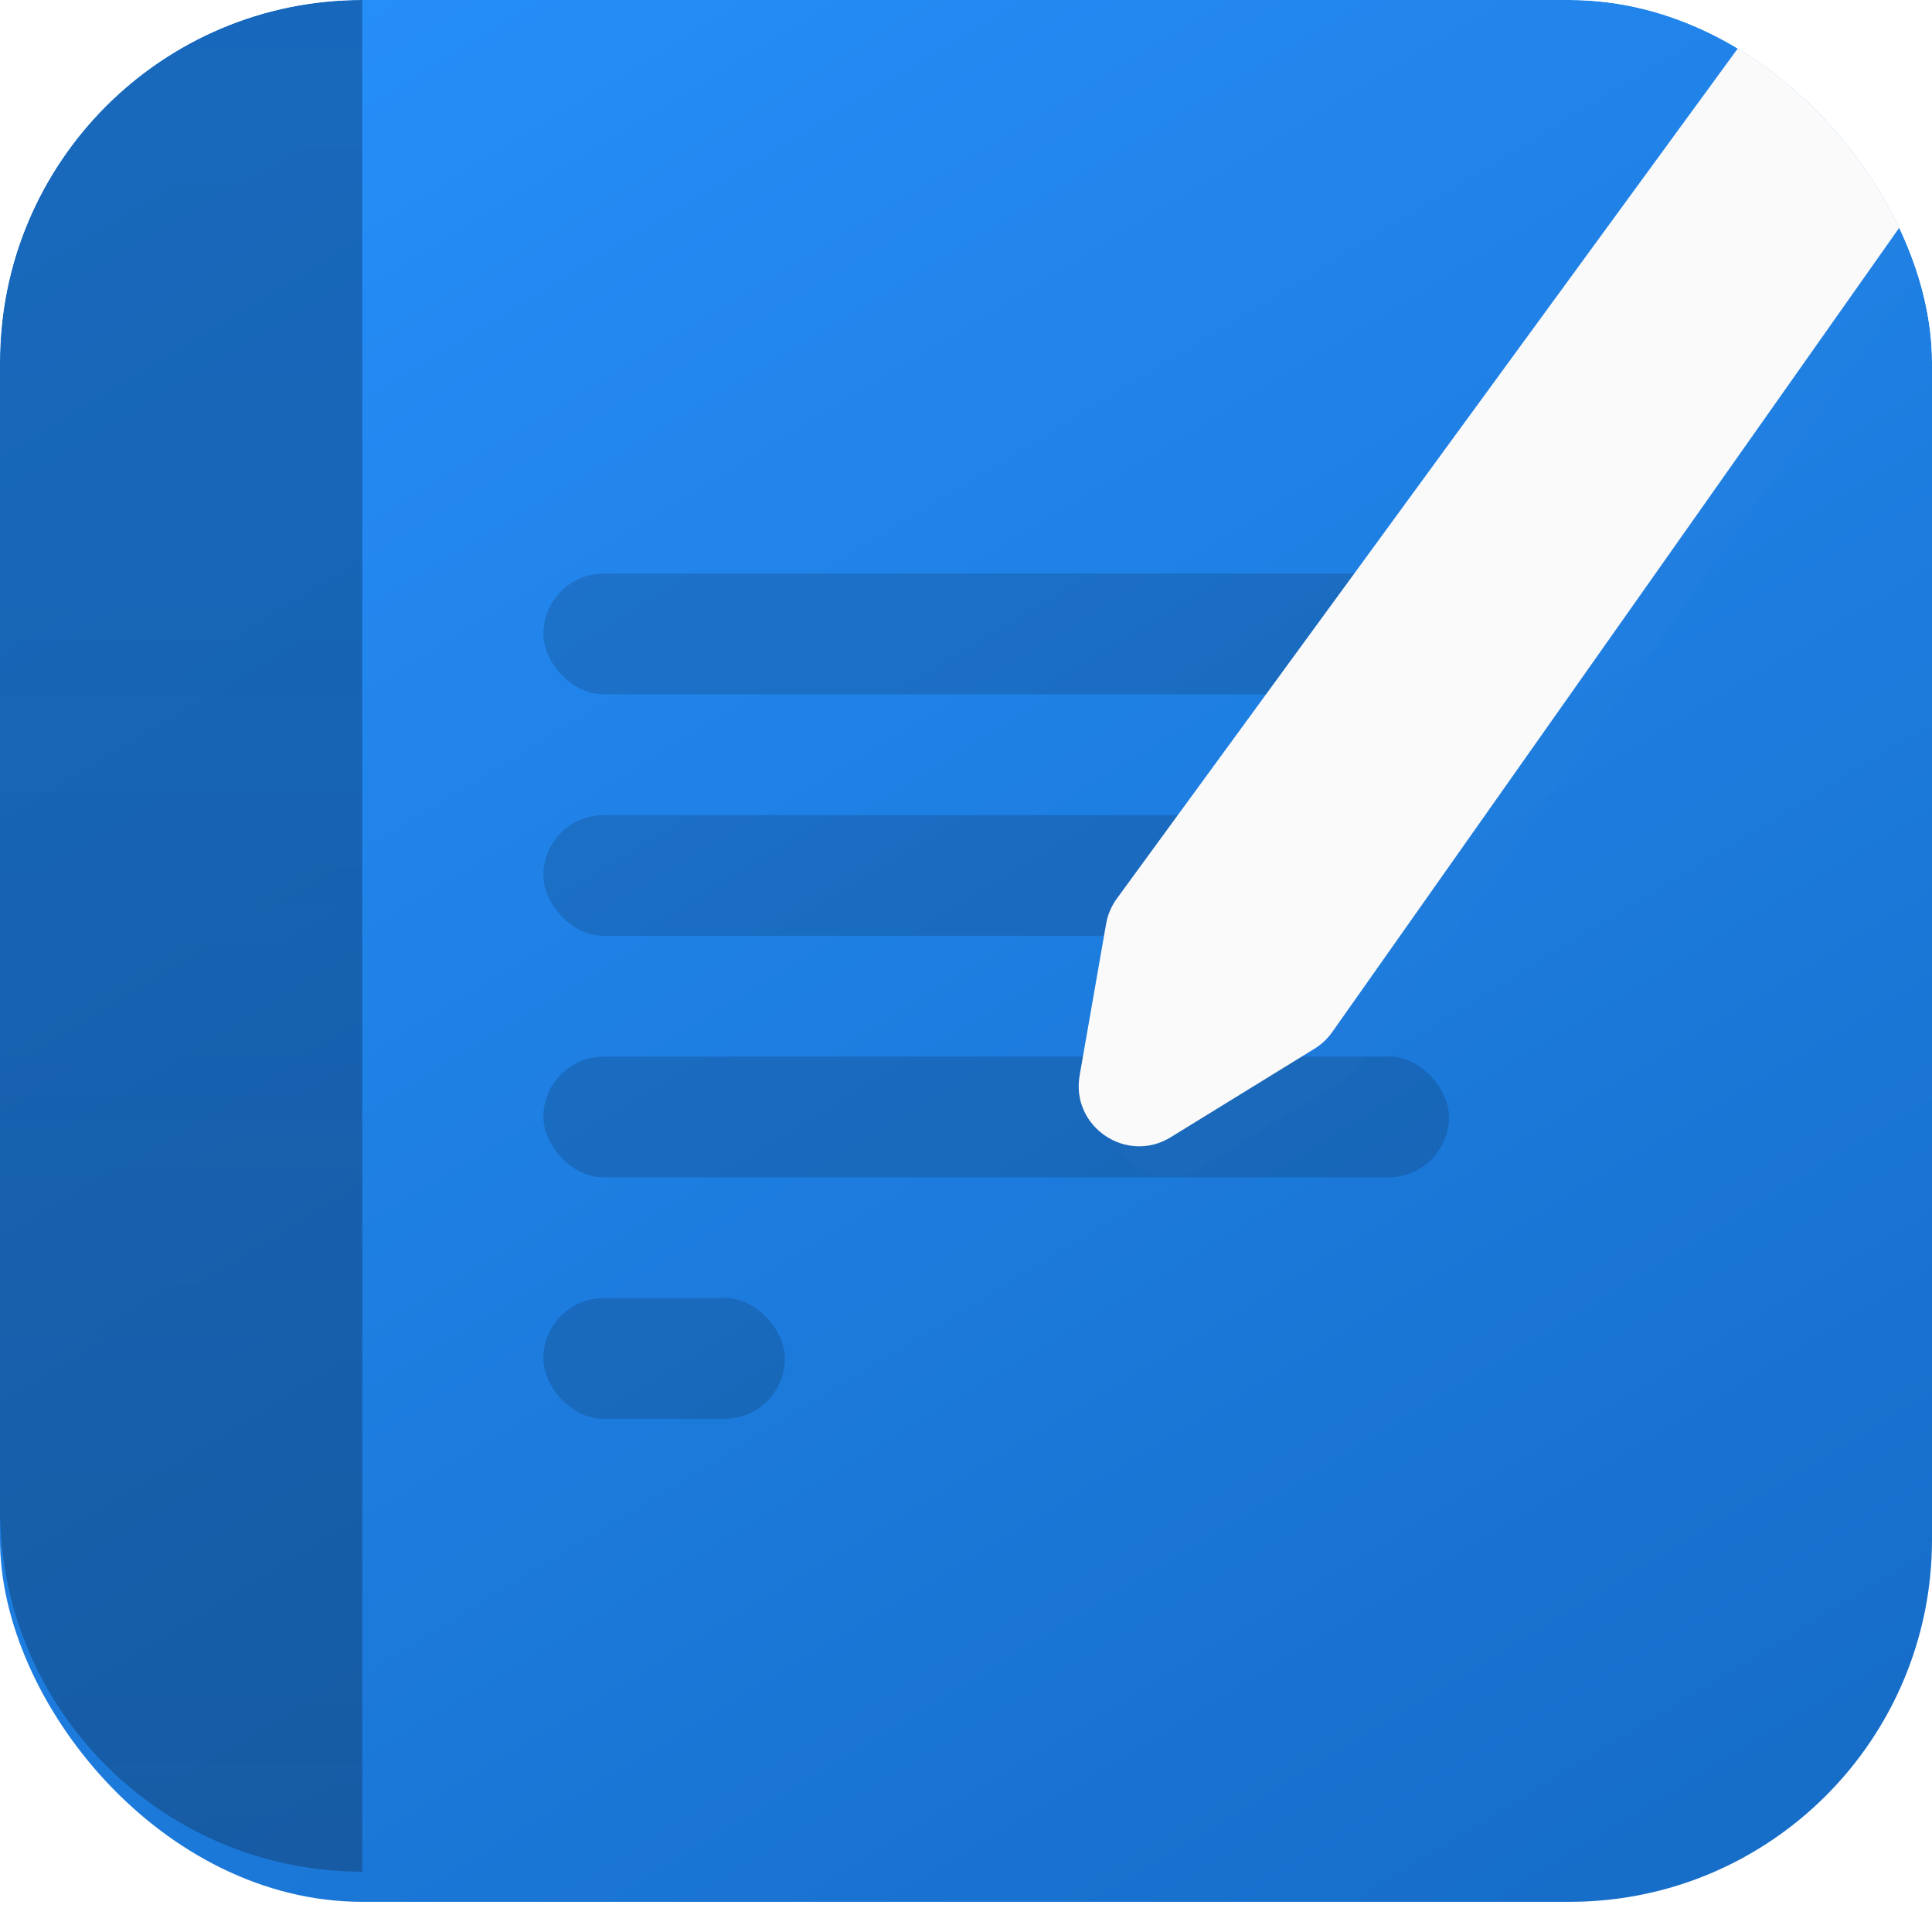 <svg width="128" height="128" viewBox="0 0 128 128" fill="none" xmlns="http://www.w3.org/2000/svg">
<g clip-path="url(#clip0_717_18)">
<g filter="url(#filter0_ii_717_18)">
<rect width="128" height="128" rx="24" fill="url(#paint0_linear_717_18)"/>
</g>
<g opacity="0.55" filter="url(#filter1_i_717_18)">
<path d="M0 24C0 10.745 10.745 0 24 0V128C10.745 128 0 117.255 0 104L0 24Z" fill="#0B4A8C"/>
<path d="M0 24C0 10.745 10.745 0 24 0V128C10.745 128 0 117.255 0 104L0 24Z" fill="url(#paint1_linear_717_18)"/>
</g>
<rect x="36" y="38" width="65" height="8" rx="4" fill="black" fill-opacity="0.15"/>
<rect x="36" y="54" width="50" height="8" rx="4" fill="black" fill-opacity="0.15"/>
<rect x="36" y="70" width="60" height="8" rx="4" fill="black" fill-opacity="0.15"/>
<rect x="36" y="86" width="16" height="8" rx="4" fill="black" fill-opacity="0.15"/>
<path d="M73.993 59.534L115.116 3.234C116.42 1.449 118.926 1.06 120.71 2.367L126.831 6.851C128.591 8.14 128.993 10.6 127.737 12.383L88.264 68.377C87.952 68.82 87.553 69.195 87.092 69.479L77.566 75.343C74.63 77.15 70.936 74.644 71.529 71.248L73.283 61.205C73.389 60.601 73.632 60.029 73.993 59.534Z" fill="#FAFAFA"/>
<mask id="mask0_717_18" style="mask-type:alpha" maskUnits="userSpaceOnUse" x="0" y="0" width="128" height="128">
<rect width="128" height="128" rx="24" fill="url(#paint2_linear_717_18)"/>
</mask>
<g mask="url(#mask0_717_18)">
<g filter="url(#filter2_d_717_18)">
<path d="M73.993 59.534L115.116 3.234C116.42 1.449 118.926 1.06 120.71 2.367L126.831 6.851C128.591 8.14 128.993 10.6 127.737 12.383L88.264 68.377C87.952 68.82 87.553 69.195 87.092 69.479L77.566 75.343C74.63 77.15 70.936 74.644 71.529 71.248L73.283 61.205C73.389 60.601 73.632 60.029 73.993 59.534Z" fill="white" fill-opacity="0.01" shape-rendering="crispEdges"/>
</g>
</g>
</g>
<defs>
<filter id="filter0_ii_717_18" x="0" y="0" width="128" height="129" filterUnits="userSpaceOnUse" color-interpolation-filters="sRGB">
<feFlood flood-opacity="0" result="BackgroundImageFix"/>
<feBlend mode="normal" in="SourceGraphic" in2="BackgroundImageFix" result="shape"/>
<feColorMatrix in="SourceAlpha" type="matrix" values="0 0 0 0 0 0 0 0 0 0 0 0 0 0 0 0 0 0 127 0" result="hardAlpha"/>
<feOffset dy="-4"/>
<feComposite in2="hardAlpha" operator="arithmetic" k2="-1" k3="1"/>
<feColorMatrix type="matrix" values="0 0 0 0 0 0 0 0 0 0 0 0 0 0 0 0 0 0 0.25 0"/>
<feBlend mode="normal" in2="shape" result="effect1_innerShadow_717_18"/>
<feColorMatrix in="SourceAlpha" type="matrix" values="0 0 0 0 0 0 0 0 0 0 0 0 0 0 0 0 0 0 127 0" result="hardAlpha"/>
<feMorphology radius="1" operator="erode" in="SourceAlpha" result="effect2_innerShadow_717_18"/>
<feOffset dy="2"/>
<feComposite in2="hardAlpha" operator="arithmetic" k2="-1" k3="1"/>
<feColorMatrix type="matrix" values="0 0 0 0 1 0 0 0 0 1 0 0 0 0 1 0 0 0 0.25 0"/>
<feBlend mode="normal" in2="effect1_innerShadow_717_18" result="effect2_innerShadow_717_18"/>
</filter>
<filter id="filter1_i_717_18" x="0" y="0" width="24" height="128" filterUnits="userSpaceOnUse" color-interpolation-filters="sRGB">
<feFlood flood-opacity="0" result="BackgroundImageFix"/>
<feBlend mode="normal" in="SourceGraphic" in2="BackgroundImageFix" result="shape"/>
<feColorMatrix in="SourceAlpha" type="matrix" values="0 0 0 0 0 0 0 0 0 0 0 0 0 0 0 0 0 0 127 0" result="hardAlpha"/>
<feOffset dy="-4"/>
<feComposite in2="hardAlpha" operator="arithmetic" k2="-1" k3="1"/>
<feColorMatrix type="matrix" values="0 0 0 0 0.176 0 0 0 0 0.176 0 0 0 0 0.176 0 0 0 0.1 0"/>
<feBlend mode="normal" in2="shape" result="effect1_innerShadow_717_18"/>
</filter>
<filter id="filter2_d_717_18" x="70.466" y="0.594" width="63.002" height="80.353" filterUnits="userSpaceOnUse" color-interpolation-filters="sRGB">
<feFlood flood-opacity="0" result="BackgroundImageFix"/>
<feColorMatrix in="SourceAlpha" type="matrix" values="0 0 0 0 0 0 0 0 0 0 0 0 0 0 0 0 0 0 127 0" result="hardAlpha"/>
<feOffset dx="2" dy="2"/>
<feGaussianBlur stdDeviation="1.5"/>
<feComposite in2="hardAlpha" operator="out"/>
<feColorMatrix type="matrix" values="0 0 0 0 0 0 0 0 0 0 0 0 0 0 0 0 0 0 0.14 0"/>
<feBlend mode="normal" in2="BackgroundImageFix" result="effect1_dropShadow_717_18"/>
<feBlend mode="normal" in="SourceGraphic" in2="effect1_dropShadow_717_18" result="shape"/>
</filter>
<linearGradient id="paint0_linear_717_18" x1="25.846" y1="-1.88337e-06" x2="103.385" y2="128" gradientUnits="userSpaceOnUse">
<stop stop-color="#268EF9"/>
<stop offset="1" stop-color="#166EC9"/>
</linearGradient>
<linearGradient id="paint1_linear_717_18" x1="12" y1="0" x2="12" y2="128" gradientUnits="userSpaceOnUse">
<stop stop-color="#2D2D2D" stop-opacity="0"/>
<stop offset="1" stop-color="#2D2D2D" stop-opacity="0.2"/>
</linearGradient>
<linearGradient id="paint2_linear_717_18" x1="26" y1="9.53674e-07" x2="99" y2="128" gradientUnits="userSpaceOnUse">
<stop stop-color="#FED97C"/>
<stop offset="1" stop-color="#E0A101"/>
</linearGradient>
<clipPath id="clip0_717_18">
<rect width="128" height="128" rx="24" fill="white"/>
</clipPath>
</defs>
</svg>
